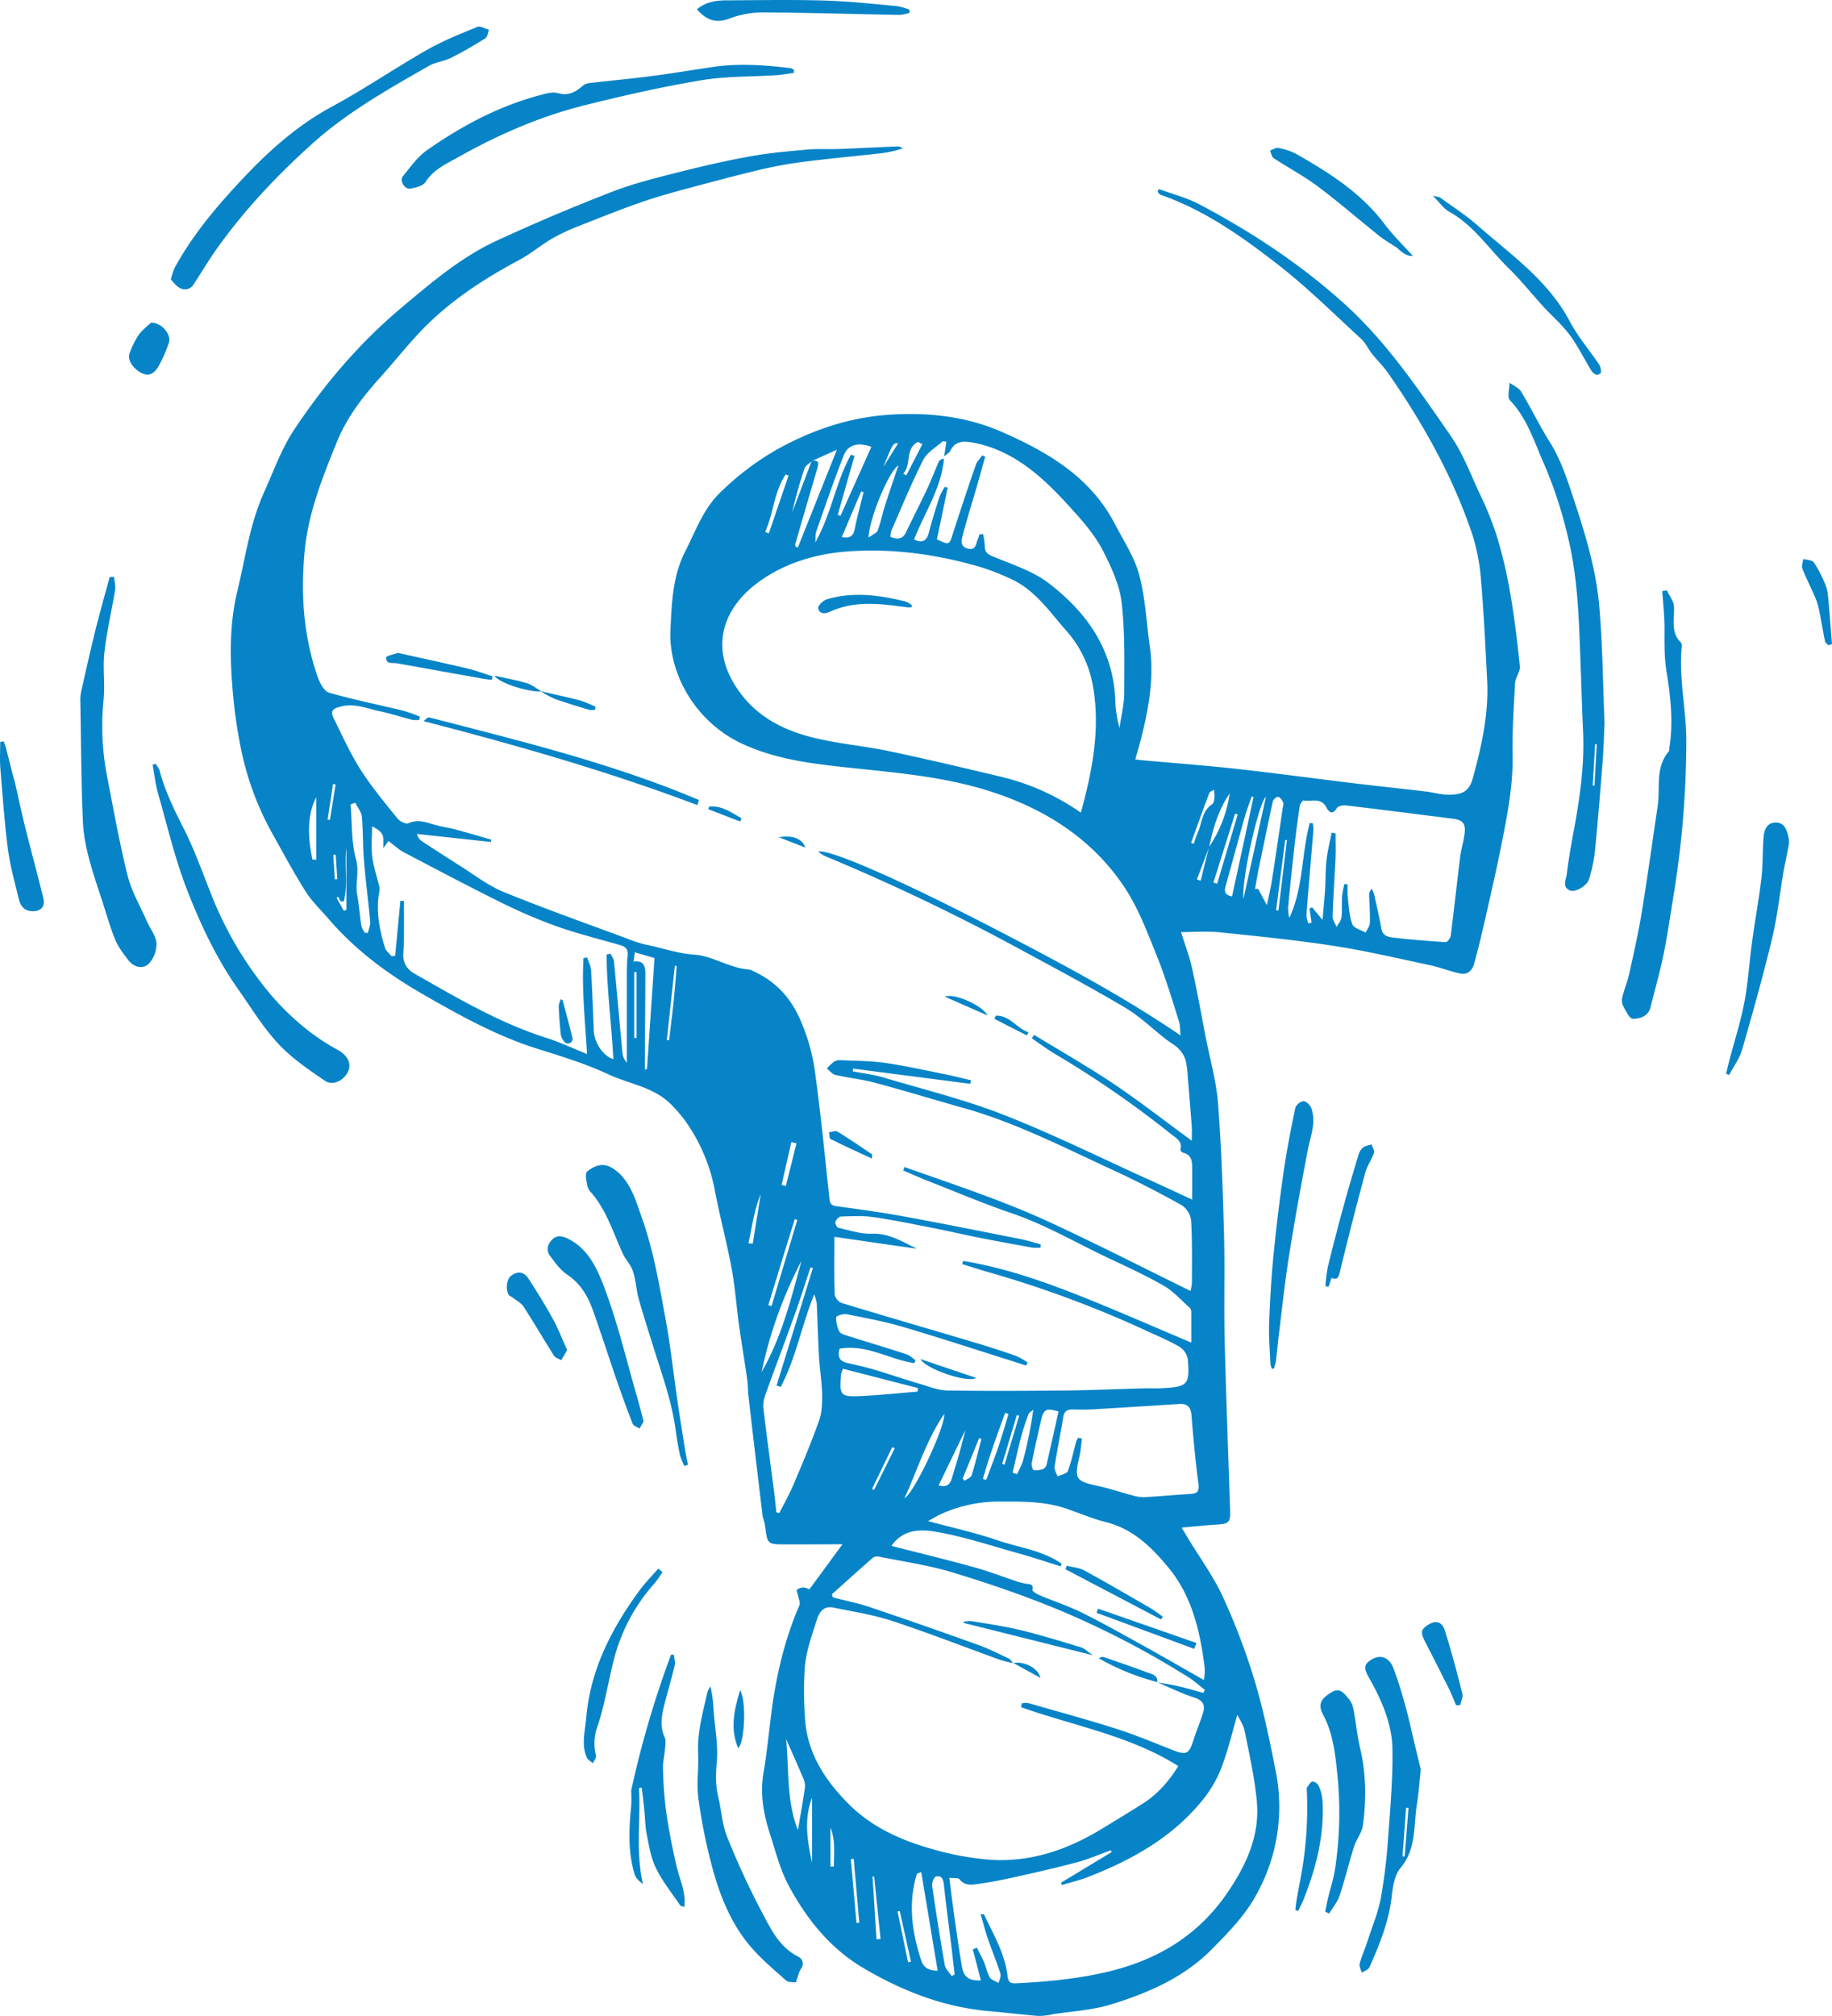 <svg xmlns="http://www.w3.org/2000/svg" viewBox="0 0 790.07 869.1"><defs><style>.cls-1{fill:#0784c7;}</style></defs><title>Asset 3@3x1</title><g id="Layer_2" data-name="Layer 2"><g id="Layer_1-2" data-name="Layer 1"><path class="cls-1" d="M339.06,665.77c-8.14,0-8.11,0-9.12-8-.2-1.63-.93-3.19-1.12-4.81q-3.09-25.59-6.05-51.21c-.28-2.45-.21-5-.57-7.4-1.09-7.61-2.39-15.19-3.45-22.8-1.15-8.29-1.73-16.68-3.26-24.9-2.05-11.07-5-22-7.13-33a75.17,75.17,0,0,0-12.85-30.46,60.2,60.2,0,0,0-6.14-7.12c-7.47-7.53-18.08-8.74-27.15-13-9.78-4.57-20.26-7.74-30.6-11-17.72-5.58-33.89-14.62-49.76-23.76-14.82-8.54-28.79-18.92-40.15-32.16-3.39-3.95-7.25-7.61-10-12-5.07-8-9.53-16.36-14.15-24.62a126.34,126.34,0,0,1-13.43-35.74,214.54,214.54,0,0,1-3.82-26.46c-1.19-14.15-1.35-28.33,2-42.3,3.49-14.39,5.41-29.21,11.59-42.86,4.12-9.1,7.5-18.76,13-27,13-19.52,28.1-37.31,46.19-52.49,12.89-10.81,25.69-21.78,41-28.87q24.66-11.39,50-21.18c9.42-3.65,19.37-6.06,29.21-8.56,10.11-2.57,20.31-4.88,30.58-6.73,8-1.43,16.06-2.13,24.13-2.85,4.46-.4,9-.08,13.47-.25,8.64-.32,17.26-.78,25.9-1.12a5.68,5.68,0,0,1,2,.79,45.58,45.58,0,0,1-10.24,2.25c-10.64,1.2-21.31,2.17-31.93,3.51-6.12.77-12.23,1.84-18.24,3.21C320,75,310.9,77.39,301.87,79.8,293.94,81.92,286,84,278.2,86.61c-9.61,3.28-19,7.06-28.48,10.79a85.47,85.47,0,0,0-11.66,5.48c-4.83,2.82-9.16,6.53-14.07,9.15-14.15,7.56-27.59,16.17-39.11,27.3C177.4,146.56,171,154.91,164,162.67c-7.55,8.41-14.42,17.22-18.71,27.84-6.18,15.28-12.34,30.4-13.91,47.19-1.74,18.55-.5,36.55,5.63,54.12.91,2.59,2.76,6.17,4.9,6.79,10.51,3,21.29,5.18,31.94,7.76a72.78,72.78,0,0,1,7.22,2.54l-.27,1.43a11.85,11.85,0,0,1-2.92,0c-4.79-1.22-9.51-2.77-14.34-3.78-5.39-1.13-10.51-3.49-16.47-2-3.59.87-4.73,1.95-3.18,5.07,3.7,7.46,7.13,15.13,11.59,22.14,4.7,7.38,10.38,14.16,15.87,21,1,1.26,3.68,2.64,4.74,2.15,4.62-2.13,8.58,0,12.77,1,2.66.64,5.37,1.06,8,1.77,5,1.35,10,2.84,15,4.27l-.17,1-31.83-3.45a5,5,0,0,0,2,3.08c5.37,3.52,10.75,7,16.19,10.44,6.35,4,12.4,8.72,19.24,11.52,17.77,7.26,35.9,13.64,53.89,20.34a48.43,48.43,0,0,0,7.45,2.36c6.95,1.35,13.49,3.82,20.88,4.3,7.86.52,15.23,5.89,23.63,6.4a6,6,0,0,1,1.89.79c10.33,4.76,16.83,12.37,21.09,23.24a84.29,84.29,0,0,1,5.24,19.27c2.56,18.38,4.34,36.86,6.32,55.31.23,2.1.67,3.11,3,3.42,9.64,1.3,19.3,2.62,28.86,4.37,16.88,3.08,33.69,6.46,50.52,9.79,3,.59,5.88,1.53,8.82,2.31-.06.47-.12.94-.19,1.41a19.7,19.7,0,0,1-3.35,0c-7.69-1.38-15.37-2.77-23-4.28-6.87-1.36-13.68-3-20.55-4.31-8.36-1.64-16.71-3.38-25.13-4.58-4.6-.66-9.35-.39-14-.25-.86,0-2.07,1.31-2.37,2.25-.23.7.61,2.45,1.24,2.59,4.78,1.08,9.66,2.75,14.45,2.56,7.35-.28,13,3.37,19.06,6.26,0,0-.11.44,0,.18l-35.2-5.1c0,8.66-.14,16.77.14,24.87a5.13,5.13,0,0,0,3,3.66c19,5.78,38.16,11.31,57.23,17q9.09,2.7,18,5.82a30.7,30.7,0,0,1,5,2.85l-.72,1.31c-2.56-.83-5.11-1.68-7.68-2.48-15.18-4.78-30.31-9.76-45.58-14.24-7.88-2.31-16-3.82-24.08-5.42-1.45-.29-4.49.71-4.51,1.21a12.4,12.4,0,0,0,1.31,6.23c.57,1.06,2.54,1.5,4,2,8.38,2.65,16.8,5.16,25.16,7.88,1.37.45,2.49,1.67,3.73,2.53l-.53,1.23c-10.76-1.56-20.62-8.29-32.23-6.21-.82,3-.45,5.27,3.18,6.11s7.51,1.66,11.19,2.75c6.78,2,13.48,4.3,20.27,6.31,3.93,1.16,7.94,2.78,11.94,2.84,17,.28,34,.16,51.05,0,11.16-.12,22.31-.63,33.46-.93,2.76-.07,5.52.07,8.28-.08,10.74-.58,11.7-1.54,10.81-12.41a8,8,0,0,0-3.44-5.32c-4.35-2.58-9.08-4.53-13.68-6.67a471.16,471.16,0,0,0-70.25-26c-3.32-1-6.61-2.05-9.91-3.08.14-.45.27-.9.41-1.36,17.11,2.79,33.47,8.39,49.55,14.74s32,13.38,48.81,20.46c0-4.77,0-9,0-13.21a2.76,2.76,0,0,0-.73-1.85c-3.61-3.21-6.92-7-11-9.37-7.74-4.45-15.89-8.2-24-12-13.87-6.54-27.12-14.37-41.76-19.35-12.34-4.21-24.38-9.33-36.52-14.09-3.46-1.36-6.84-2.89-10.25-4.34l.59-1.47c21.11,7.5,42.45,14.45,62.81,23.87s40.16,19.56,60.52,29.54a22.46,22.46,0,0,0,.62-3.45c0-9,.18-17.94-.35-26.87a9.42,9.42,0,0,0-4.06-6.65c-9.71-5.39-19.6-10.51-29.69-15.16-21.08-9.7-41.76-20.38-64.25-26.69-12.82-3.61-25.57-7.5-38.43-10.95-5.55-1.48-11.34-2.06-16.95-3.35-1.38-.31-2.48-1.81-3.72-2.76a25.33,25.33,0,0,1,3.1-2.95,4.74,4.74,0,0,1,2.76-.65c6.46.3,13,.28,19.35,1.19,8.67,1.24,17.24,3.18,25.84,4.9,3.74.75,7.42,1.72,11.13,2.58l-.29,1.53-50.6-6.56c0,.39-.08.78-.13,1.17,4.4.86,8.89,1.37,13.17,2.64,17.36,5.15,35.06,9.51,51.87,16.09,21.22,8.3,41.7,18.48,62.48,27.87,5.95,2.68,11.85,5.46,18.87,8.7,0-5.18,0-9.27,0-13.37,0-3-.11-5.87-3.84-6.81-.52-.13-1.32-1-1.23-1.36,1-3.55-1.77-4.91-3.84-6.55a433.28,433.28,0,0,0-49.8-34.44c-3.6-2.12-7-4.65-10.44-7l1-1.48c11.47,7,23.19,13.66,34.35,21.14s22,16,33.64,24.48c0-2.64.11-4.28,0-5.91q-.79-10.68-1.72-21.36a39.84,39.84,0,0,0-.93-7.36,12.49,12.49,0,0,0-3-5c-1.49-1.55-3.51-2.57-5.23-3.91-6-4.63-11.44-10-17.87-13.82-15-8.87-30.42-17.11-45.77-25.41A900.82,900.82,0,0,0,355.67,369a19.93,19.93,0,0,1-2.81-1.83c4.46-1.49,36.73,12.7,79.72,35.1,25.9,13.49,51.7,27.17,76.54,44.09-.25-2.54-.12-4.38-.65-6-3-9.4-5.79-18.92-9.49-28.06-4.11-10.16-8-20.71-14-29.74-14.26-21.46-35.25-34.43-59.52-41.91-20.74-6.4-42.38-7.8-63.83-10.2-14.49-1.62-28.86-3.75-42.25-10.16-19.17-9.17-31.2-29.58-30.24-48.8.56-11.41.9-23.12,6.37-33.79,4.57-8.91,7.84-18.52,15.38-25.66a119.36,119.36,0,0,1,25-18.73c15-8.17,30.7-13.43,47.71-14.53,16.68-1.07,33,.64,48.5,7.44,19.95,8.75,38.27,19.5,48.77,39.78,3.72,7.18,8.39,14.18,10.43,21.84,2.67,10,3.11,20.56,4.57,30.87,1.95,13.77-.57,27.11-3.94,40.35-.69,2.72-1.51,5.41-2.32,8.27,1,.15,1.64.28,2.31.34,13.72,1.24,27.47,2.26,41.16,3.76,16.79,1.85,33.53,4.14,50.31,6.17,10.51,1.27,21,2.38,31.55,3.62,3.26.39,6.5,1.36,9.75,1.37,6.5,0,9-1.81,10.48-7.12,3.77-13.8,6.92-27.73,6.18-42.17s-1.42-28.85-2.65-43.23a85.88,85.88,0,0,0-3.78-19.76c-8.42-25-21.22-47.83-36.26-69.43-2.08-3-4.74-5.54-7-8.4-1.61-2-2.69-4.6-4.57-6.32-11.62-10.67-22.87-21.84-35.26-31.54-15.78-12.34-32.18-24-51.45-30.71-.48-.17-.78-.85-1.17-1.29l.56-1.12c5.84,2.16,12,3.7,17.47,6.59,22.18,11.71,43,25.39,61.81,42.21s32.48,37.28,46.57,57.57c5.23,7.53,8.55,16.42,12.44,24.82A140.33,140.33,0,0,1,645.49,231a204,204,0,0,1,5.77,24.4c1.82,10.54,3.11,21.18,4.19,31.82.24,2.32-1.91,4.8-2.05,7.25-.58,10.43-1.26,20.89-1.08,31.32.23,12.94-2.26,25.45-4.74,38-2.23,11.33-4.86,22.57-7.41,33.83-1.33,5.89-2.76,11.76-4.36,17.59-.84,3.06-2.8,5.26-6.34,4.42-4.42-1-8.7-2.68-13.13-3.62-13.68-2.91-27.33-6.12-41.14-8.25-16.31-2.51-32.75-4.16-49.17-5.85-5.46-.57-11-.09-16.69-.09,1.76,5.65,3.61,10.4,4.7,15.32,2.18,9.87,4,19.83,5.88,29.75,1.85,9.55,4.61,19,5.36,28.68,1.48,18.81,2.08,37.71,2.6,56.58.41,15-.09,30,.27,45,.59,24.51,1.54,49,2.34,73.52.19,5.76-.32,6.24-6.24,6.6-4.73.29-9.44.81-14.66,1.27,1.16,1.92,2,3.32,2.84,4.72,5,8.32,10.9,16.28,14.93,25.07a282.39,282.39,0,0,1,13.7,36.15c3.8,12.6,6.45,25.58,9,38.5a77.77,77.77,0,0,1-7.88,53.14c-5,9.43-12.37,16.89-19.62,24.23-12,12.15-27.51,18.87-43.57,23.78-8,2.46-16.71,2.89-25.1,4.21a26.75,26.75,0,0,1-6.12.71c-7.12-.56-14.22-1.46-21.35-2.08-19.58-1.72-37.43-8.74-54.11-18.58-14.18-8.36-24.36-21-32.08-35.33-3.79-7-5.78-15.08-8.27-22.77-2.73-8.43-4.22-17.07-2.7-26,1.29-7.51,2.09-15.17,3-22.64,2-17.23,5.62-33.73,12.49-49.6.49-1.13-.34-2.84-.6-4.27-.15-.85-.78-2.16-.46-2.44a4.68,4.68,0,0,1,2.84-1,7.74,7.74,0,0,1,2.53.82c4.66-6.36,9.17-12.5,14.28-19.45C354.69,665.77,346.88,665.75,339.06,665.77ZM530.32,342.05c-4.83,7-7.16,14.91-8.86,23.08l-5.28,14,1.62.51,3.6-14.51A55,55,0,0,0,530.32,342.05ZM352.57,201.64Q347.74,218,343,234.46a3.65,3.65,0,0,0,.09,1.17l1,.38c5.46-13.66,10.91-27.31,16.85-42.16l-10.87,4.93c-1.08,1.07-2.71,1.95-3.14,3.23a184.21,184.21,0,0,0-5.27,18.85l8.37-22.12C352.8,198.11,353.26,199.29,352.57,201.64ZM508.52,727c3.49.81,6.93,1.85,10.39,2.78l.7-1.29c-2.35-1.83-4.58-3.87-7.09-5.45a381,381,0,0,0-56.22-29.16c-14.82-6.14-30.08-11.33-45.43-16-10.32-3.14-21.13-4.66-31.73-6.82a3.6,3.6,0,0,0-2.72.48c-5.95,5.19-11.8,10.49-17.68,15.76l.5,1.33c5.37,1.4,10.84,2.48,16.08,4.25q23.42,7.9,46.66,16.28c4.49,1.61,8.79,3.81,13.12,5.85.77.36,1.26,1.3,1.88,2l0-.06a55.46,55.46,0,0,1-5.65-1.39c-15.49-5.6-30.85-11.61-46.49-16.76-8.14-2.69-16.76-4-25.2-5.75-4.24-.9-6.2,1.51-7.39,5.29-2.3,7.28-4.94,14.24-5.28,22.21a158,158,0,0,0,.35,22c1.33,13.84,8.63,24.93,18.24,34.71,10.08,10.26,22.68,15.95,36.13,19.75a123.17,123.17,0,0,0,25.47,4.72c17,1.08,32.57-4.08,47.05-12.76,6-3.61,12-7.3,17.93-11,6.82-4.2,11.94-10,16-16.62-20.78-13.18-45.06-17.31-67.81-25.41.12-.55.23-1.1.35-1.65a8.86,8.86,0,0,1,2.75-.11c12.67,3.63,25.39,7.08,37.95,11.08,8.11,2.58,16,5.88,23.91,9,6.39,2.53,7.46,2.07,9.48-4.34,1.23-3.91,2.88-7.69,4.08-11.6,1.08-3.51-.26-5.4-4-6.59-5.42-1.75-10.57-4.32-15.83-6.55l-.06.06C502.22,725.78,505.4,726.26,508.52,727ZM471.34,295.72a48.35,48.35,0,0,0-11.52-23.87c-7.11-8-13.14-17.15-23.17-21.94A98.71,98.71,0,0,0,421.32,244c-18.28-5.17-36.95-7.69-55.94-6.26-14.25,1.07-28,5.36-39.2,13.9-15.24,11.63-20.32,29.05-7,47,7.74,10.48,18.6,16,30.52,19.08,11,2.86,22.46,3.74,33.59,6.07,16.1,3.38,32.12,7.18,48.13,11a100.55,100.55,0,0,1,34.71,15.54C471.22,331.85,474.56,314,471.34,295.72Zm55.16,467a53.09,53.09,0,0,1-8.67,14.23c-12.93,15.55-30.07,25-48.6,32.2-3.65,1.41-7.49,2.32-11.24,3.47l-.43-1,21.86-13.21-.41-.75c-4.67,1.68-9.26,3.68-14,5-8.72,2.34-17.54,4.35-26.35,6.32-5.57,1.25-11.19,2.38-16.84,3.17-2.72.38-5.71.88-8-2-.59-.73-2.52-.4-4.43-.63.74,5.66,1.35,10.77,2.07,15.87,1.07,7.48,2.1,15,3.39,22.42.79,4.54,3,6.12,8.18,5.93-1.2-4.56-2.35-9-3.51-13.38l1.81-.72c1,2.12,2.18,4.19,3.1,6.36s1.29,4.54,2.47,6.48c.69,1.13,2.49,1.59,3.79,2.36.28-1.36,1.12-2.91.75-4.06-1.64-5.1-3.71-10-5.45-15.11-1.16-3.39-2-6.87-3.11-10.51,1,.06,1.43,0,1.48.11,4.07,8.64,9.08,17,10.18,26.69.35,3.07,1.9,3.16,4.15,3,13.61-.7,27.15-2,40.41-5.31,20.72-5.15,37.83-15.6,50.13-33.58,8.22-12,14.13-24.7,12.79-39.45-.93-10.22-3.23-20.32-5.24-30.41-.52-2.62-2.24-5-3.16-7C531.41,746.75,529.53,754.94,526.5,762.69ZM165.37,365.6c-.12-2.29.22-4.19-.42-5.66s-2.28-2.62-4.49-3.71c0,4.45-.43,8.94.11,13.32s2.11,8.62,3.07,12.95a10.23,10.23,0,0,1-.3,3.26c-1.07,7.81.36,15.36,2.68,22.76.43,1.4,1.86,2.49,2.83,3.72l1.56-.17q1.13-11.88,2.26-23.75l1.55.08c0,3.53,0,7.06,0,10.59,0,4,0,8-.28,12-.32,4.15,1.62,6.92,4.93,8.81,18.38,10.47,36.6,21.23,56.95,27.69,5.59,1.77,10.93,4.31,17.36,6.9-.89-14.41-2.31-27.9-1.55-41.38l1.55-.25c.6,1.83,1.61,3.63,1.73,5.49.52,8.66.79,17.33,1.16,26,.23,5.36,4.07,11,8.45,12.36-.79-15.08-2.83-30.08-2.93-45.15l1.72-.32c.51,1.1,1.36,2.16,1.47,3.3,1.26,13,2.39,26.05,3.61,39.08a7.64,7.64,0,0,0,1.93,4.57c0-12.08,0-24.16,0-36.24a93.29,93.29,0,0,1,.33-9.89c.28-2.58-.67-3.81-3.05-4.49-9.22-2.64-18.57-5-27.6-8.16a224.94,224.94,0,0,1-24.22-10.41c-14-6.93-27.87-14.27-41.73-21.55-2-1.07-3.77-2.74-6.54-4.81ZM430.18,664c9.25,3.19,19.41,4.3,27.64,10.1l-.41,1.13c-6.2-1.92-12.35-4-18.6-5.72-11.62-3.25-23.16-7.09-35-9.15-6.59-1.15-14.36-1.27-19.35,6.07,11.82,3,23.66,5.89,35.4,9.13,6.44,1.77,12.69,4.19,19,6.28a28.26,28.26,0,0,0,3.52.87c1.54.3,3.44-.08,2.89,2.74-.1.54,1.91,1.75,3.12,2.26,6.07,2.55,12.38,4.62,18.27,7.53,8.83,4.37,17.43,9.22,26.06,14s17.36,9.84,26.48,15a25,25,0,0,0,.36-5.07c-1.92-15.62-5.42-31-15.6-43.32-7.1-8.62-15.18-16.69-26.86-19.63-5.83-1.47-11.42-3.87-17.13-5.83-9.16-3.14-18.64-3.12-28.18-3.08A60.75,60.75,0,0,0,405,653.08c-1.27.62-2.47,1.37-4.76,2.66C411.07,658.67,420.82,660.78,430.18,664Zm-5.49-428.73c0,2.39.76,3.43,3.13,4.44,8.29,3.52,17.33,6.28,24.34,11.62C468.75,264,480.23,280.18,481,302.16a51.08,51.08,0,0,0,1.79,11.64c.72-5,2-10,2.05-14.95,0-13.07.38-26.24-1.14-39.17-.9-7.63-4.47-15.21-8-22.2-3-5.84-7.31-11.14-11.73-16.07-10.77-12-21.89-23.68-37.82-28.95a46.37,46.37,0,0,0-8.39-1.92c-3.35-.45-6.3.32-7.92,3.81-.33.7-1.22,1.15-2.69,2.47.46-2.81.72-4.46,1-6.37-.72-.07-1.44-.35-1.7-.13-2.86,2.57-6.66,4.71-8.29,7.94-5,9.89-9.23,20.21-13.7,30.38a12,12,0,0,0-.46,2.81c3,1.18,5.25,1.09,6.73-2,3-6.28,6.2-12.49,9.16-18.8,1.8-3.84,3.29-7.83,5-11.71.28-.63,1.13-1,2.2-1.25-1.08,12.76-8.36,23.24-12.88,34.89,3.59,1.67,5.42.63,6.37-3,1.35-5.17,2.94-10.29,4.59-15.38a26.52,26.52,0,0,1,2.28-4.3l1.27.3c-1.57,7.49-3.14,15-4.67,22.31,5.27,2.51,5.34,2.38,6.76-2.05q4.83-15.07,10-30c.52-1.52,1.84-2.76,2.79-4.13l1.28.57c-1.19,4.23-2.35,8.47-3.58,12.69-2,7-4.21,13.9-6.05,20.92-.58,2.21-1.45,5.13,2.21,6s3.34-2.36,4.32-4.23a10.55,10.55,0,0,0,.59-1.88l1.57-.22A30.07,30.07,0,0,1,424.69,235.27ZM564.84,354.79l1.29.09a14.6,14.6,0,0,1,.3,2.85c-1,12.19-2.09,24.38-3,36.57-.1,1.24.5,2.54.77,3.81l1.44-.39c-.31-2-.61-4-.92-6l1.13-.58c1.2,1.44,2.4,2.88,4.5,5.42.42-4.89.85-8.91,1.1-12.94.27-4.26.14-8.56.62-12.79.44-4,1.45-7.91,2.21-11.86l1.69.25c0,3.44.13,6.9,0,10.34-.38,8.53-1,17-1.26,25.58,0,1.46,1.11,3,1.72,4.46.73-1.37,1.92-2.67,2.09-4.1.36-3,.06-6.06.26-9.08a38.85,38.85,0,0,1,1-5.31l1.42.15a43,43,0,0,0,0,5.08c.48,4.06.61,8.29,2,12.07.6,1.69,3.76,2.46,5.76,3.64.64-1.41,1.77-2.81,1.82-4.24.13-4-.22-8-.31-12a3.57,3.57,0,0,1,1.13-2.65,15.32,15.32,0,0,1,1,2.36c1.1,4.94,2.28,9.87,3.14,14.85.55,3.14,3,3.57,5.17,3.83,7.51.87,15.05,1.48,22.59,1.94.68,0,2-1.68,2.14-2.71,1.44-11.29,2.65-22.62,4.06-33.92.43-3.46,1.52-6.84,1.93-10.3.5-4.25-.85-5.74-5.11-6.28-15.39-1.94-30.78-3.91-46.19-5.74-1.25-.15-3.3.31-3.82,1.18-1.92,3.24-3.55,1.56-4.5-.29-2.32-4.52-6.52-2.32-9.87-3-.37-.08-1.48,1.51-1.61,2.42q-1.29,8.54-2.26,17.12-1.51,13.3-2.78,26.65a20.05,20.05,0,0,0,.55,4.44C562.17,382.63,561.23,368.2,564.84,354.79ZM465.47,628.1c-2.25,9.38-1.48,10.48,7.77,12.42,5.09,1.07,10,2.79,15.07,4.11a17.4,17.4,0,0,0,5.22.79c6.57-.36,13.12-1,19.69-1.38,2.92-.15,4-.85,3.63-4.21-1.26-9.83-2.22-19.7-3-29.58-.28-3.74-1.84-5.26-5.4-5-12.34.77-24.68,1.58-37,2.3-3,.17-6.06.1-9.09.06-2.32,0-3.44.94-3.83,3.32-1.16,7.14-2.63,14.22-3.72,21.36-.2,1.3.81,2.78,1.27,4.18,1.53-.75,4-1.14,4.42-2.3,1.57-4.07,2.43-8.41,3.6-12.63a9.35,9.35,0,0,1,.81-1.69l1.68.24C466.25,622.74,466.1,625.47,465.47,628.1ZM342.23,639.92c3.85-9.1,7.72-18.21,11-27.5,1.24-3.47,1.39-7.48,1.32-11.23-.1-5.33-1-10.64-1.33-16-.45-7.82-.64-15.66-1-23.48a19.57,19.57,0,0,0-1.09-3.72c-5.55,13.76-7.93,27.66-14.45,39.92l-1.79-.61,15.66-50.65-1-.29c-2.22,6.65-4.31,13.34-6.68,19.94-4.17,11.63-8.56,23.18-12.73,34.81a13.68,13.68,0,0,0-.91,6c1.45,12.28,3.13,24.53,4.71,36.79.34,2.68.58,5.37.86,8.06l1.27.31C338.18,648.18,340.44,644.15,342.23,639.92ZM397.29,807c-1.41.61-1.83.66-1.88.83-3.87,12.7-2.14,25.11,1.92,37.41,1.14,3.45,3.84,4.22,7.05,4.32C402,835.39,399.68,821.35,397.29,807ZM546.36,390.2c.72-3.51,1.59-7,2.15-10.61,1.63-10.42,3.14-20.85,4.68-31.28.12-.81.49-1.78.19-2.41-.46-1-1.28-2.14-2.18-2.38-.57-.15-2.09,1.1-2.27,1.93-2.09,9.48-4,19-6,28.52-.62,3.08-1.13,6.17-1.7,9.26l1.33-.07ZM367,196l1.52.54q-3.62,12.7-7.24,25.42l1.19.4q6.64-14.85,13.32-29.72c-5.76-2.13-10.06-1-11.94,3.75-4.26,10.81-8,21.83-11.85,32.79-.39,1.1-.22,2.4-.39,4.68C358.67,221.27,360.45,207.61,367,196Zm-4.2,395.85c-.91,9.91-.55,10.44,9.17,9.94,7.92-.41,15.83-1.23,23.74-1.87l.18-1.54-32.33-8.33-.57,1.45C363,591.64,362.85,591.75,362.84,591.87ZM153.54,370.46c1.49,5.43-.43,10.33.52,15.43.83,4.43,1.13,9,1.82,13.43a9.78,9.78,0,0,0,1.45,2.76l1.32.11c.36-1.64,1.15-3.31,1-4.89-.8-8.9-2-17.76-2.71-26.66-.52-6.19-.31-12.43-.9-18.6-.2-2.08-1.86-4-2.85-6l-2,.77C151.87,354.72,151.46,362.94,153.54,370.46Zm256.68,468c-1.05-8.58-2.22-17.14-3.13-25.73-.26-2.39-.8-4.38-3.46-3.78-.84.19-1.82,2.74-1.63,4q2.44,17.09,5.42,34.08c.31,1.74,1.95,3.23,3,4.84l1.29-.69C411.19,847,410.74,842.72,410.22,838.47ZM449,612.18c-1.44,6.14-2.82,12.29-4.05,18.47-.2,1,.36,3,.86,3.08a8.6,8.6,0,0,0,4.23-.52,3,3,0,0,0,1.35-2c1.75-7.56,3.42-15.15,5.1-22.7C451.26,606.89,450.14,607.41,449,612.18ZM328.45,591.47c8.6-14.92,12.72-31.46,17.18-47.89A184,184,0,0,0,328.45,591.47Zm15.67,197.42c1.05-6.22,2.18-12.36,3.05-18.55a8.84,8.84,0,0,0-1-4.31c-2.22-5.27-4.58-10.49-7.13-16.28C340.32,763.3,339.17,776.55,344.12,788.89ZM282.26,413l-8.47-2.48c-.19,1.39-.35,2.51-.55,4,4.47-.64,5.08,2.13,5.07,5.27,0,11.82-.14,23.64-.21,35.46,0,1.9,0,3.81,0,5.72l.92-.07C280.09,445.15,281.16,429.35,282.26,413ZM540.6,343.58l-.77-.27c-1,3-2.22,6-3.09,9.12-2.76,9.76-5.36,19.57-8.12,29.33-.66,2.33-.66,4.06,2.71,4.66Q536,365,540.6,343.58ZM378.51,228.69c1.26-3.32,1.94-6.86,3-10.26,1.87-5.85,3.87-11.65,5.93-17.8-4,2.39-12.47,22.46-12.88,31.12C376.41,230.38,378.09,229.78,378.51,228.69Zm11.55,417.13c3.63-1.34,17.48-30.15,17.15-36.29C399.26,621.23,395.67,633.82,390.06,645.82Zm51.11-16.1a178.67,178.67,0,0,0,4.44-22c-.72.66-1.8,1.19-2.1,2-1.23,3.32-2.35,6.69-3.25,10.11-1.3,5-2.38,10-3.56,15l1.86.71A36.09,36.09,0,0,0,441.17,629.72Zm95.08-242.23c3.21-14.55,6.41-29.09,9.69-44C542.89,345.94,535.36,379,536.25,387.49ZM134.77,370.54l1.6.07V343.66C132.38,351.41,132.69,360.93,134.77,370.54Zm275.64,267c2.11-6.91,4.22-13.83,5.88-21l-11.5,23.79C407.94,641.23,409.6,640.18,410.41,637.52Zm13.5,0,1.39.46c1.75-4.72,3.6-9.4,5.21-14.16s3-9.56,4.42-14.34l-1.46-.42C430.06,618.42,426.63,627.83,423.91,637.47Zm-60.84-406c3.57.67,4.95-.53,5.56-3.6,1.05-5.3,2.51-10.52,3.79-15.78l-1-.34C368.65,218.2,365.92,224.69,363.07,231.43ZM350.2,775c-3.61,9.41-2,18.77,0,28ZM331.35,562.62l1.38.42q5.56-18.57,11.11-37.13l-1.1-.34Q337,544.09,331.35,562.62ZM340.09,205l-1.26-.45c-5.05,7.49-5.22,16.76-8.86,24.78l1.6.59Zm183.2,175.45,1.62.51,8.85-29.84-1.12-.35Q528,365.59,523.29,380.43Zm-6.87-21.23c2-4.16,1.71-9.34,6.23-12.45,1.27-.87,1.21-3.69.94-6.34-.71.48-1.83.81-2.08,1.46-2.69,7.12-5.25,14.29-7.84,21.45l1.18.43A40.67,40.67,0,0,1,516.42,359.2ZM415.16,637.36l.8,1c1.06-.79,2.76-1.37,3.08-2.38,1.6-5.17,2.85-10.45,4.22-15.69l-1-.32ZM274.49,419.05h-.95v28.34l.95.15Zm69,73.84-2.22-.53q-2.1,9.22-4.18,18.46l1.82.43Zm46-288.67,1.39.68,6.89-13.39-1.85-1C390.13,193.38,393.24,200.4,389.47,204.22ZM358.15,787.88v16.81l1.46-.08C359.64,799,360.36,793.37,358.15,787.88ZM328.07,514.79c-2.86,6.87-3.69,14.09-5.32,21.17l1.88.19Q326.34,525.47,328.07,514.79ZM378,836l1.74-.13L377,809l-.71-.07Q377.16,822.48,378,836ZM287.58,448.34l.95.12c.63-5.24,1.32-10.47,1.87-15.72.56-5.43,1-10.87,1.44-16.3l-.8-.1Q289.3,432.35,287.58,448.34Zm80.59,353-1.23.11,2.42,27.5,1.22-.11Q369.38,815.13,368.17,801.37ZM145.89,386.62l-.74.41q1.56,2.78,3.1,5.56l1.13-.33v-26.7c-1,7.59.82,15.44-1.1,23l-1.41.05ZM555,362.16l-.72-.08q-2,15.15-3.94,30.3l1,.12ZM388,823.81l-.91.18,4.51,21.86,1.25-.2Q390.46,834.73,388,823.81Zm-7.17-622.33,6.51-10.39C385.14,191,385.14,191,380.87,201.48Zm58.69,408.84-1-.3q-3.15,10.53-6.31,21.05l1,.32Zm-53.73,14-1-.47-8.71,18,.87.45Q381.42,633.35,385.83,624.37Zm-244.51-271,1,.15q1.23-7.67,2.45-15.32l-1.1-.18Zm3.13,25.74,1.06-.07-.72-10.63-1,.2Z"/><path class="cls-1" d="M691.15,328.22c-1,13.14-2.09,26.28-3.38,39.39a69.83,69.83,0,0,1-2.44,11.28c-.78,2.86-5.82,5.91-8.17,5-3.54-1.43-1.84-4.45-1.53-6.82q1.14-8.56,2.73-17.08c2.74-14.6,5-29.23,4.38-44.18-.59-13.2-.94-26.4-1.47-39.6-.6-15.13-1.51-30.29-5.16-45A185.42,185.42,0,0,0,665.89,200c-4.21-9.39-7.2-19.61-14.71-27.43-1.29-1.34-.17-5-.17-7.57,1.72,1.25,4,2.15,5,3.83,4.29,7.12,7.91,14.66,12.33,21.69,5,8,7.76,16.81,10.69,25.7,4.84,14.66,9.27,29.43,10.64,44.76,1.48,16.56,1.57,33.25,2.3,50.55C691.75,316.66,691.61,322.45,691.15,328.22Zm-2.54-7.4-.68,0q-.52,8.91-1.06,17.81l.77,0Q688.12,329.72,688.61,320.82Z"/><path class="cls-1" d="M47.29,248.78c-2.06,7.63-4.24,15.24-6.15,22.91-2.2,8.9-4.2,17.84-6.21,26.78a17.1,17.1,0,0,0-.28,4.11c.31,17.09.35,34.18,1.08,51.25.49,11.47,4.34,22.32,7.89,33.17,2,6,3.63,12.1,6,17.94,1.31,3.23,3.57,6.15,5.73,9,2.32,3,6.14,4,8.71,1.61a12.44,12.44,0,0,0,3.42-8.86c-.21-3.24-2.71-6.32-4.12-9.5-2.87-6.54-6.6-12.87-8.32-19.7-3.5-13.95-6-28.18-8.76-42.31a113.26,113.26,0,0,1-1.59-33.69c.67-6.64-.43-13.47.32-20.09,1-9.08,3.16-18,4.63-27.08.29-1.81-.28-3.77-.46-5.66Z"/><path class="cls-1" d="M716.86,254.81c.32,4.26.73,8.52.91,12.78.16,3.52,0,7.05.09,10.58a80.09,80.09,0,0,0,.72,10.63c1.88,11.26,3.16,22.51,1.3,33.9-.06.4.06.95-.17,1.21-6,6.95-3.64,15.61-4.81,23.54-2.29,15.35-4.4,30.73-6.91,46-1.44,8.8-3.43,17.52-5.35,26.24-.73,3.34-2.08,6.53-2.92,9.85a6,6,0,0,0,.18,3.93c1.16,2.16,2.8,5.68,4.3,5.71,3,.06,6.65-1,7.64-5.07,1.86-7.6,4.08-15.12,5.61-22.79,1.87-9.28,3.21-18.67,4.72-28a414.06,414.06,0,0,0,5.07-63.25c.09-13.81-3.28-27.32-2-41.09a2.82,2.82,0,0,0-.33-2c-4.65-4.56-2.63-10.25-3-15.61-.17-2.36-2-4.6-3.06-6.9Z"/><path class="cls-1" d="M73.68,120.52c1.1,1.08,2.2,2.7,3.73,3.54a4.35,4.35,0,0,0,6.14-1.56c3.46-5.27,6.67-10.71,10.34-15.82C105.71,90.19,119.54,75.57,134.61,62s32.75-23.54,50.27-33.55c2.9-1.66,6.55-2,9.58-3.49,5.07-2.53,10-5.4,14.8-8.41,1-.59,1.12-2.45,1.65-3.72-1.71-.46-3.77-1.77-5.07-1.23-7.36,3-14.82,6-21.71,9.91-13.82,7.88-27,16.9-41,24.46-14.61,7.9-26.74,18.66-37.95,30.52S83.18,101,75.24,115.6A32.3,32.3,0,0,0,73.68,120.52Z"/><path class="cls-1" d="M65.81,329.72C66.57,333.8,67,338,68.15,342c4,14,7.31,28.24,12.57,41.74,5.81,14.92,12.69,29.52,22,42.73,5.59,7.92,10.67,16.36,17.22,23.4,5.78,6.23,13.06,11.17,20.12,16,3.51,2.41,8.44-.13,10.14-4.17,1.52-3.63-.68-7-4.7-9.19A92.72,92.72,0,0,1,131,442.74a111.3,111.3,0,0,1-14.4-14.15A155.73,155.73,0,0,1,92.07,388c-4.24-10.43-7.91-21.16-13-31.14-4.14-8.1-8-16.16-10.32-24.94A9.78,9.78,0,0,0,67,329.24Z"/><path class="cls-1" d="M342.39,30.14a4.64,4.64,0,0,0-1.41-.76c-11-1.3-21.93-2.17-32.94-.59-9.21,1.32-18.4,2.9-27.63,4.09-8.89,1.15-17.84,1.92-26.75,3a6,6,0,0,0-2.8,1.49c-3,2.55-6.06,4-10.35,2.77-2.29-.65-5.16.22-7.64.88-17.73,4.72-33.71,13.23-48.62,23.66C180.11,67.54,177,72,173.74,76c-1.56,1.89.78,5.77,3.26,5.31s5.44-1.18,6.53-2.88c3.52-5.47,9.09-7.87,14.3-10.79C215,58,233,50.16,252.17,45.37c16.62-4.16,33.39-7.94,50.28-10.77,10.65-1.79,21.65-1.47,32.48-2.19,2.5-.16,5-.67,7.48-1C342.4,31,342.4,30.55,342.39,30.14Z"/><path class="cls-1" d="M343.22,854.57c.94-2.57,1.25-4.4,2.2-5.8,1.61-2.38.59-4.37-1.2-5.28-8.37-4.24-12-12.34-16-19.87a335.65,335.65,0,0,1-14.64-31.78c-2.16-5.4-2.46-11.53-3.84-17.27-1.21-5-1.09-9.78-.62-14.94.66-7.32-.83-14.83-1.37-22.27A57.17,57.17,0,0,0,306.39,727a9.94,9.94,0,0,0-1.26,2.32c-2,8.79-4.5,17.47-4.05,26.68.3,6.3-.74,12.71.06,18.91a235.24,235.24,0,0,0,5.43,27.82c3.23,12.69,7.83,25,16.17,35.29,4.71,5.81,10.6,10.7,16.22,15.71C340.09,854.74,342.41,854.43,343.22,854.57Z"/><path class="cls-1" d="M296.72,631.41c-.36-1.73-.78-3.46-1.07-5.21-1.17-7.32-2.37-14.64-3.45-22-1.74-11.88-3-23.85-5.18-35.65-2.71-14.67-5.14-29.35-10.21-43.6-2.37-6.67-4.19-13.23-9-18.38-1.89-2-4.65-4-7.21-4.31s-5.6,1.14-7.44,2.87c-1,1-.18,4.12.16,6.24a6.51,6.51,0,0,0,1.69,2.79c6.57,7.62,9.41,17.15,13.48,26.06,1.24,2.71,3.55,5,4.46,7.77,1.27,3.84,1.43,8,2.52,12,2,7.13,4.28,14.18,6.49,21.25,3.63,11.59,7.77,23,9.41,35.17.5,3.66,1.1,7.32,1.89,10.92a26.64,26.64,0,0,0,1.95,4.68Z"/><path class="cls-1" d="M611,778.23c-1.4,9.19-.18,18.88-7,27-2.51,3-3.31,7.89-3.77,12-1.2,11-5.24,20.94-9.64,30.82-.47,1.07-2.16,1.6-3.29,2.38-.34-1.3-1.23-2.76-.93-3.89.88-3.31,2.33-6.47,3.39-9.74,2-6.23,4.6-12.39,5.79-18.79a244.22,244.22,0,0,0,3.15-26.58c.92-12.46,2-25,1.81-37.44-.21-11.11-4.78-21.35-10.26-31-2.26-4-2.11-5.78,1.85-7.91,3.39-1.81,7.07-.48,8.74,3.84,2,5.22,3.61,10.63,5.12,16s2.69,10.92,4,16.39c1,4.23,2.05,8.46,2.77,11.43C612.1,768.94,611.73,773.61,611,778.23Zm-3.6,1.13-1-.07q-.78,10.51-1.55,21.05l.93-.07Q606.61,789.82,607.43,779.36Z"/><path class="cls-1" d="M289.4,713.28a429.13,429.13,0,0,0-17.21,58.66,56.72,56.72,0,0,1,0,6.87c-1,9.9-1.43,19.76,1.58,29.39.5,1.61,2.08,2.88,3.53,4-3.27-13.93-.93-27.76-1.74-41.44l1.2-.11c.36,3.14.76,6.28,1.09,9.43.36,3.56.35,7.2,1.06,10.69,1,5,1.79,10.15,4,14.6,2.78,5.68,6.85,10.74,10.41,16,.24.35,1,.38,1.79.67.83-6.29-1.93-11.57-3.25-17.17-1.89-8-3.43-16-4.6-24.13a169.72,169.72,0,0,1-1.34-18.47c-.09-2.71.66-5.44.86-8.17.13-1.74.5-3.75-.16-5.22-2.14-4.76-1.27-9.4-.1-14.06,1.42-5.66,3.11-11.25,4.46-16.93.33-1.4-.22-3-.36-4.52Z"/><path class="cls-1" d="M573.2,824.92c1.53-2.55,3.57-4.93,4.5-7.69,2.3-6.88,4-14,6.16-20.9,1-3.3,3.52-6.3,3.95-9.62,1.4-11,1.37-21.91-1.19-32.8-1.34-5.72-1.87-11.63-3-17.42a9.92,9.92,0,0,0-2.12-4.34c-1.71-2-3.56-4.69-6.8-2.88-5.24,2.93-6.41,5.59-4.11,9.9,4.4,8.25,5.29,17.29,6.21,26.29a161.89,161.89,0,0,1-1,39.95c-.66,4.46-2.11,8.8-3.16,13.21-.43,1.82-.76,3.66-1.14,5.49Z"/><path class="cls-1" d="M745.71,463.41c1.9-3.62,4.47-7,5.58-10.89,4.57-15.8,9-31.66,12.88-47.65,2.3-9.57,3.35-19.44,5-29.17.65-3.77,1.57-7.49,2.23-11.26a9.82,9.82,0,0,0-.14-3.7c-.69-3.05-1.75-6.22-5.53-6.15s-4.93,3.24-5.18,6.37c-.47,5.91-.24,11.89-.94,17.77-1.08,9.11-2.79,18.15-4,27.25-1.2,8.71-1.7,17.54-3.35,26.16-1.61,8.44-4.28,16.67-6.47,25-.5,1.92-.92,3.86-1.38,5.78Z"/><path class="cls-1" d="M549.32,590.09a20.39,20.39,0,0,0,.92-3.17c.46-3.62.75-7.26,1.2-10.88,1.4-11.29,2.56-22.62,4.34-33.84,2.47-15.59,5.27-31.13,8.26-46.62,1.15-5.92,3.64-11.68,1.51-17.76-.47-1.34-2.17-3.07-3.36-3.11a4.66,4.66,0,0,0-3.56,2.83c-1.92,9.25-3.75,18.53-5.09,27.88q-2.58,18-4.36,36c-.95,9.73-1.5,19.51-1.86,29.28-.2,5.68.31,11.38.55,17.08a10.6,10.6,0,0,0,.54,2.17Z"/><path class="cls-1" d="M277.57,612.74c-1-3.76-1.82-7.09-2.78-10.37-4.61-15.9-8.39-32.12-14.25-47.55-3.06-8-6.94-16.81-16.11-21.06-3.94-1.83-6.09-.33-7.77,2.6a4.94,4.94,0,0,0,.12,4.42c2.33,3.15,4.7,6.61,7.87,8.73,5.75,3.86,8.88,9.28,11.07,15.41,3.46,9.67,6.57,19.46,9.92,29.17,2.28,6.59,4.64,13.15,7.18,19.63.38,1,2,1.44,3,2.14Z"/><path class="cls-1" d="M.1,319.83c0,3.63-.25,7.27,0,10.87,1,11.77,1.77,23.56,3.3,35.26.95,7.31,3,14.47,4.73,21.67.68,2.84,2.22,5,5.57,5.18,3.76.2,5.91-1.86,5-5.56-2.49-10.24-5.29-20.4-7.84-30.63-1.59-6.38-2.93-12.83-4.4-19.24-.31-1.32-.75-2.62-1.09-3.94-.94-3.69-1.84-7.39-2.8-11.07-.25-.95-.66-1.86-1-2.79Z"/><path class="cls-1" d="M609.31,110.32c-3.92-4.36-8.49-8.76-12.26-13.77C587,83.15,573.24,74.47,559,66.36a26.72,26.72,0,0,0-7.77-2.58c-1-.23-2.35.73-3.54,1.16.52,1.11.74,2.69,1.62,3.26,6.29,4.14,13,7.67,19,12.16,9.1,6.82,17.7,14.29,26.58,21.4,2.16,1.72,4.59,3.09,6.9,4.62a5.22,5.22,0,0,1,.68.43C605.39,109.61,607.44,110.52,609.31,110.32Z"/><path class="cls-1" d="M392.22,4.18a27.8,27.8,0,0,0-5.28-1.54c-10.4-.93-20.8-2.11-31.23-2.41C341.54-.18,327.34.07,313.16.15c-4.51,0-8.89.75-12.61,3.84,4.21,4.86,8.39,6.24,14.37,3.88a40.6,40.6,0,0,1,14.9-2.5c19.39.1,38.78.71,58.17,1.06a19.64,19.64,0,0,0,4.25-.89C392.23,5.09,392.23,4.63,392.22,4.18Z"/><path class="cls-1" d="M617.91,84.38c2.9,2.88,4.65,5.54,7.11,6.91,10.65,5.93,17.16,16.11,25.57,24.32,5.29,5.16,9.92,11,14.92,16.48,3.78,4.12,8.1,7.82,11.41,12.27,3.56,4.77,6.18,10.22,9.31,15.31a4.76,4.76,0,0,0,2.24,1.9c.5.19,1.93-.54,1.94-.88a6.28,6.28,0,0,0-.71-3.46c-4.2-6.26-9.22-12.08-12.72-18.7-9.31-17.64-25.31-28.66-39.68-41.28-5-4.42-10.7-8.09-16.13-12C620.62,84.8,619.76,84.83,617.91,84.38Z"/><path class="cls-1" d="M283.88,676.2c-2.66,3.09-5.55,6-8,9.31-12.12,16.51-21.29,34.22-23.08,55.15-.49,5.76-2.17,11.42.27,17,.44,1,1.74,1.66,2.64,2.48.48-1.12,1.54-2.37,1.32-3.32a21.28,21.28,0,0,1,.69-12.74c3-8.89,4.44-18.41,6.77-27.63A78.24,78.24,0,0,1,282,682.87c1.39-1.56,2.49-3.38,3.73-5.08Z"/><path class="cls-1" d="M244.59,582c-2.08-4.59-3.83-9.2-6.18-13.47-3.29-6-6.89-11.78-10.61-17.5-1.91-2.93-4.77-3.11-7.48-1-2,1.59-2.34,6.47-.74,8.41.31.38.94.48,1.34.8,1.69,1.34,3.83,2.4,4.94,4.12,4.48,6.91,8.57,14,13,21,.61,1,2.1,1.36,3.19,2Z"/><path class="cls-1" d="M301.42,344.86c-37.49-15.86-77-25.43-116.25-35.57-.68-.18-1.66.74-2.41,1.61,40,10.31,79.46,21.63,118,36.17Z"/><path class="cls-1" d="M573,554.67c.39-1.19.77-2.38,1.23-3.78,2.41,1,3,0,3.58-2.49q5.22-21.54,11-42.92c.8-3,2.77-5.6,3.77-8.53.33-1-.71-2.4-1.13-3.62-1.23.44-2.65.63-3.64,1.39a6.37,6.37,0,0,0-1.93,3.07c-2.25,7.47-4.48,14.95-6.53,22.48q-3.53,12.87-6.7,25.83a73,73,0,0,0-1.07,8.4Z"/><path class="cls-1" d="M559.87,823.79c.76-1.61,1.59-3.17,2.25-4.81,5.5-13.76,9.1-27.91,8.21-42.87a19.26,19.26,0,0,0-1.65-6.29A3.4,3.4,0,0,0,566,768c-.89.15-1.6,1.57-2.29,2.5a2.11,2.11,0,0,0-.14,1.22A162.54,162.54,0,0,1,561,809.13c-.66,3.5-1.32,7-1.93,10.52-.21,1.24-.29,2.51-.43,3.77Z"/><path class="cls-1" d="M629.76,735c.34-1.62,1.28-3.39.92-4.83-2.35-9.24-4.77-18.47-7.64-27.55-.81-2.55-3-4.51-6.53-2.54s-4.11,3.42-2.17,7.15q5.38,10.41,10.6,20.91c1.12,2.26,2,4.65,3,7Z"/><path class="cls-1" d="M65.1,139.1c-1.31,1.28-3.7,3.07-5.38,5.39a37.41,37.41,0,0,0-3.82,7.74c-1.14,2.77,1.44,6.81,5.34,8.67,3.51,1.69,5.69-.56,7.13-3a59.65,59.65,0,0,0,4.47-10.18C74,144.41,69.88,139,65.1,139.1Z"/><path class="cls-1" d="M790.07,277.7c-.57-7-1.07-14-1.73-21a16.44,16.44,0,0,0-1.31-5.12,55.38,55.38,0,0,0-4.82-9.19c-.72-1-3-1-4.54-1.43-.15,1.41-.82,3-.37,4.18,1.64,4.18,3.72,8.19,5.5,12.33a26.93,26.93,0,0,1,1.64,5.28c.94,4.55,1.69,9.14,2.62,13.69.13.63.89,1.12,1.36,1.68Z"/><path class="cls-1" d="M212.43,291.55c-3.5-1.11-7-2.44-10.51-3.28-9.85-2.33-19.75-4.46-29.63-6.66a1.66,1.66,0,0,0-.81-.09c-1.73.61-4.87,1.18-4.91,1.91-.17,3.09,2.69,2.16,4.56,2.5l37.13,6.65c1.26.22,2.53.35,3.79.53Z"/><path class="cls-1" d="M319.16,728.65c-2.43,8.22-4.51,16.4-.78,25C321.17,751,322,733.05,319.16,728.65Z"/><path class="cls-1" d="M376,499.44c.06-1.33.19-1.76.07-1.83-4.94-3.32-9.85-6.7-14.92-9.81-.83-.51-2.4.18-3.63.32.2,1,.08,2.63.64,2.9C363.9,493.9,369.78,496.56,376,499.44Z"/><path class="cls-1" d="M421,594l-24-8.09C399,590.06,417.29,596.39,421,594Z"/><path class="cls-1" d="M233.37,298.12a43.69,43.69,0,0,0,5.83,3.12C244.07,303,249,304.46,254,306a9,9,0,0,0,2.6,0l.24-1.3a50.75,50.75,0,0,0-6.51-2.69c-5.6-1.47-11.26-2.66-16.9-4Z"/><path class="cls-1" d="M233.43,298c-2.05-1.19-4-2.81-6.19-3.48-4.26-1.29-8.69-2.05-14-3.24,2.05,3.37,15.2,7.18,20.09,6.8Z"/><path class="cls-1" d="M407.46,429.65l18.44,8.11C423.73,433.47,411.6,428,407.46,429.65Z"/><path class="cls-1" d="M428.85,439.23l14,7.14.69-1.35c-5.08-1.67-8-7.37-14.1-7.18C429.28,438.31,429.06,438.77,428.85,439.23Z"/><path class="cls-1" d="M305.44,348.84l13.79,5.32c.17-.48.35-1,.53-1.45-4.37-2.39-8.46-5.57-13.89-5Z"/><path class="cls-1" d="M335.88,360.93l11.42,4.45C346,361.63,342,359.87,335.88,360.93Z"/><path class="cls-1" d="M415.61,699.63l55.69,13.93c-2.24-1.54-3.51-2.92-5.05-3.39-8.63-2.62-17.26-5.28-26-7.42-7-1.7-14.18-2.7-21.29-3.91a13.48,13.48,0,0,0-3.43.33Z"/><path class="cls-1" d="M499.06,725.2c.36-3.12-2.32-3.47-4.17-4.18-6.25-2.37-12.59-4.5-18.91-6.68a2.26,2.26,0,0,0-2.05.59,103.57,103.57,0,0,0,25.19,10.21Z"/><path class="cls-1" d="M437,716.89l11.65,6.41c-.84-4.46-7.57-7.35-11.69-6.35Z"/><path class="cls-1" d="M393.34,261a11,11,0,0,0-2.82-1.7c-11.28-2.76-22.64-4.33-34-.92-1.55.47-3.89,2.83-3.67,3.82.6,2.63,2.9,2.51,5.24,1.44,10.78-4.92,21.95-3.31,33.1-1.84a14.59,14.59,0,0,0,1.87,0Z"/><path class="cls-1" d="M241.89,430.75a9.18,9.18,0,0,0-.94,3q.23,5.94.86,11.86a6.37,6.37,0,0,0,1.42,3.29,2,2,0,0,0,3.58-1.73c-1.29-5.36-2.76-10.67-4.18-16Z"/><path class="cls-1" d="M459.53,676.52l41.17,21.61.77-1.17c-1.76-1.24-3.43-2.62-5.28-3.69-9.48-5.5-18.94-11-28.55-16.26-2.25-1.23-5.07-1.4-7.63-2Z"/><path class="cls-1" d="M516,708.29l-42.45-14.8c-.21.59-.42,1.19-.64,1.78L515,710.81Z"/></g></g></svg>